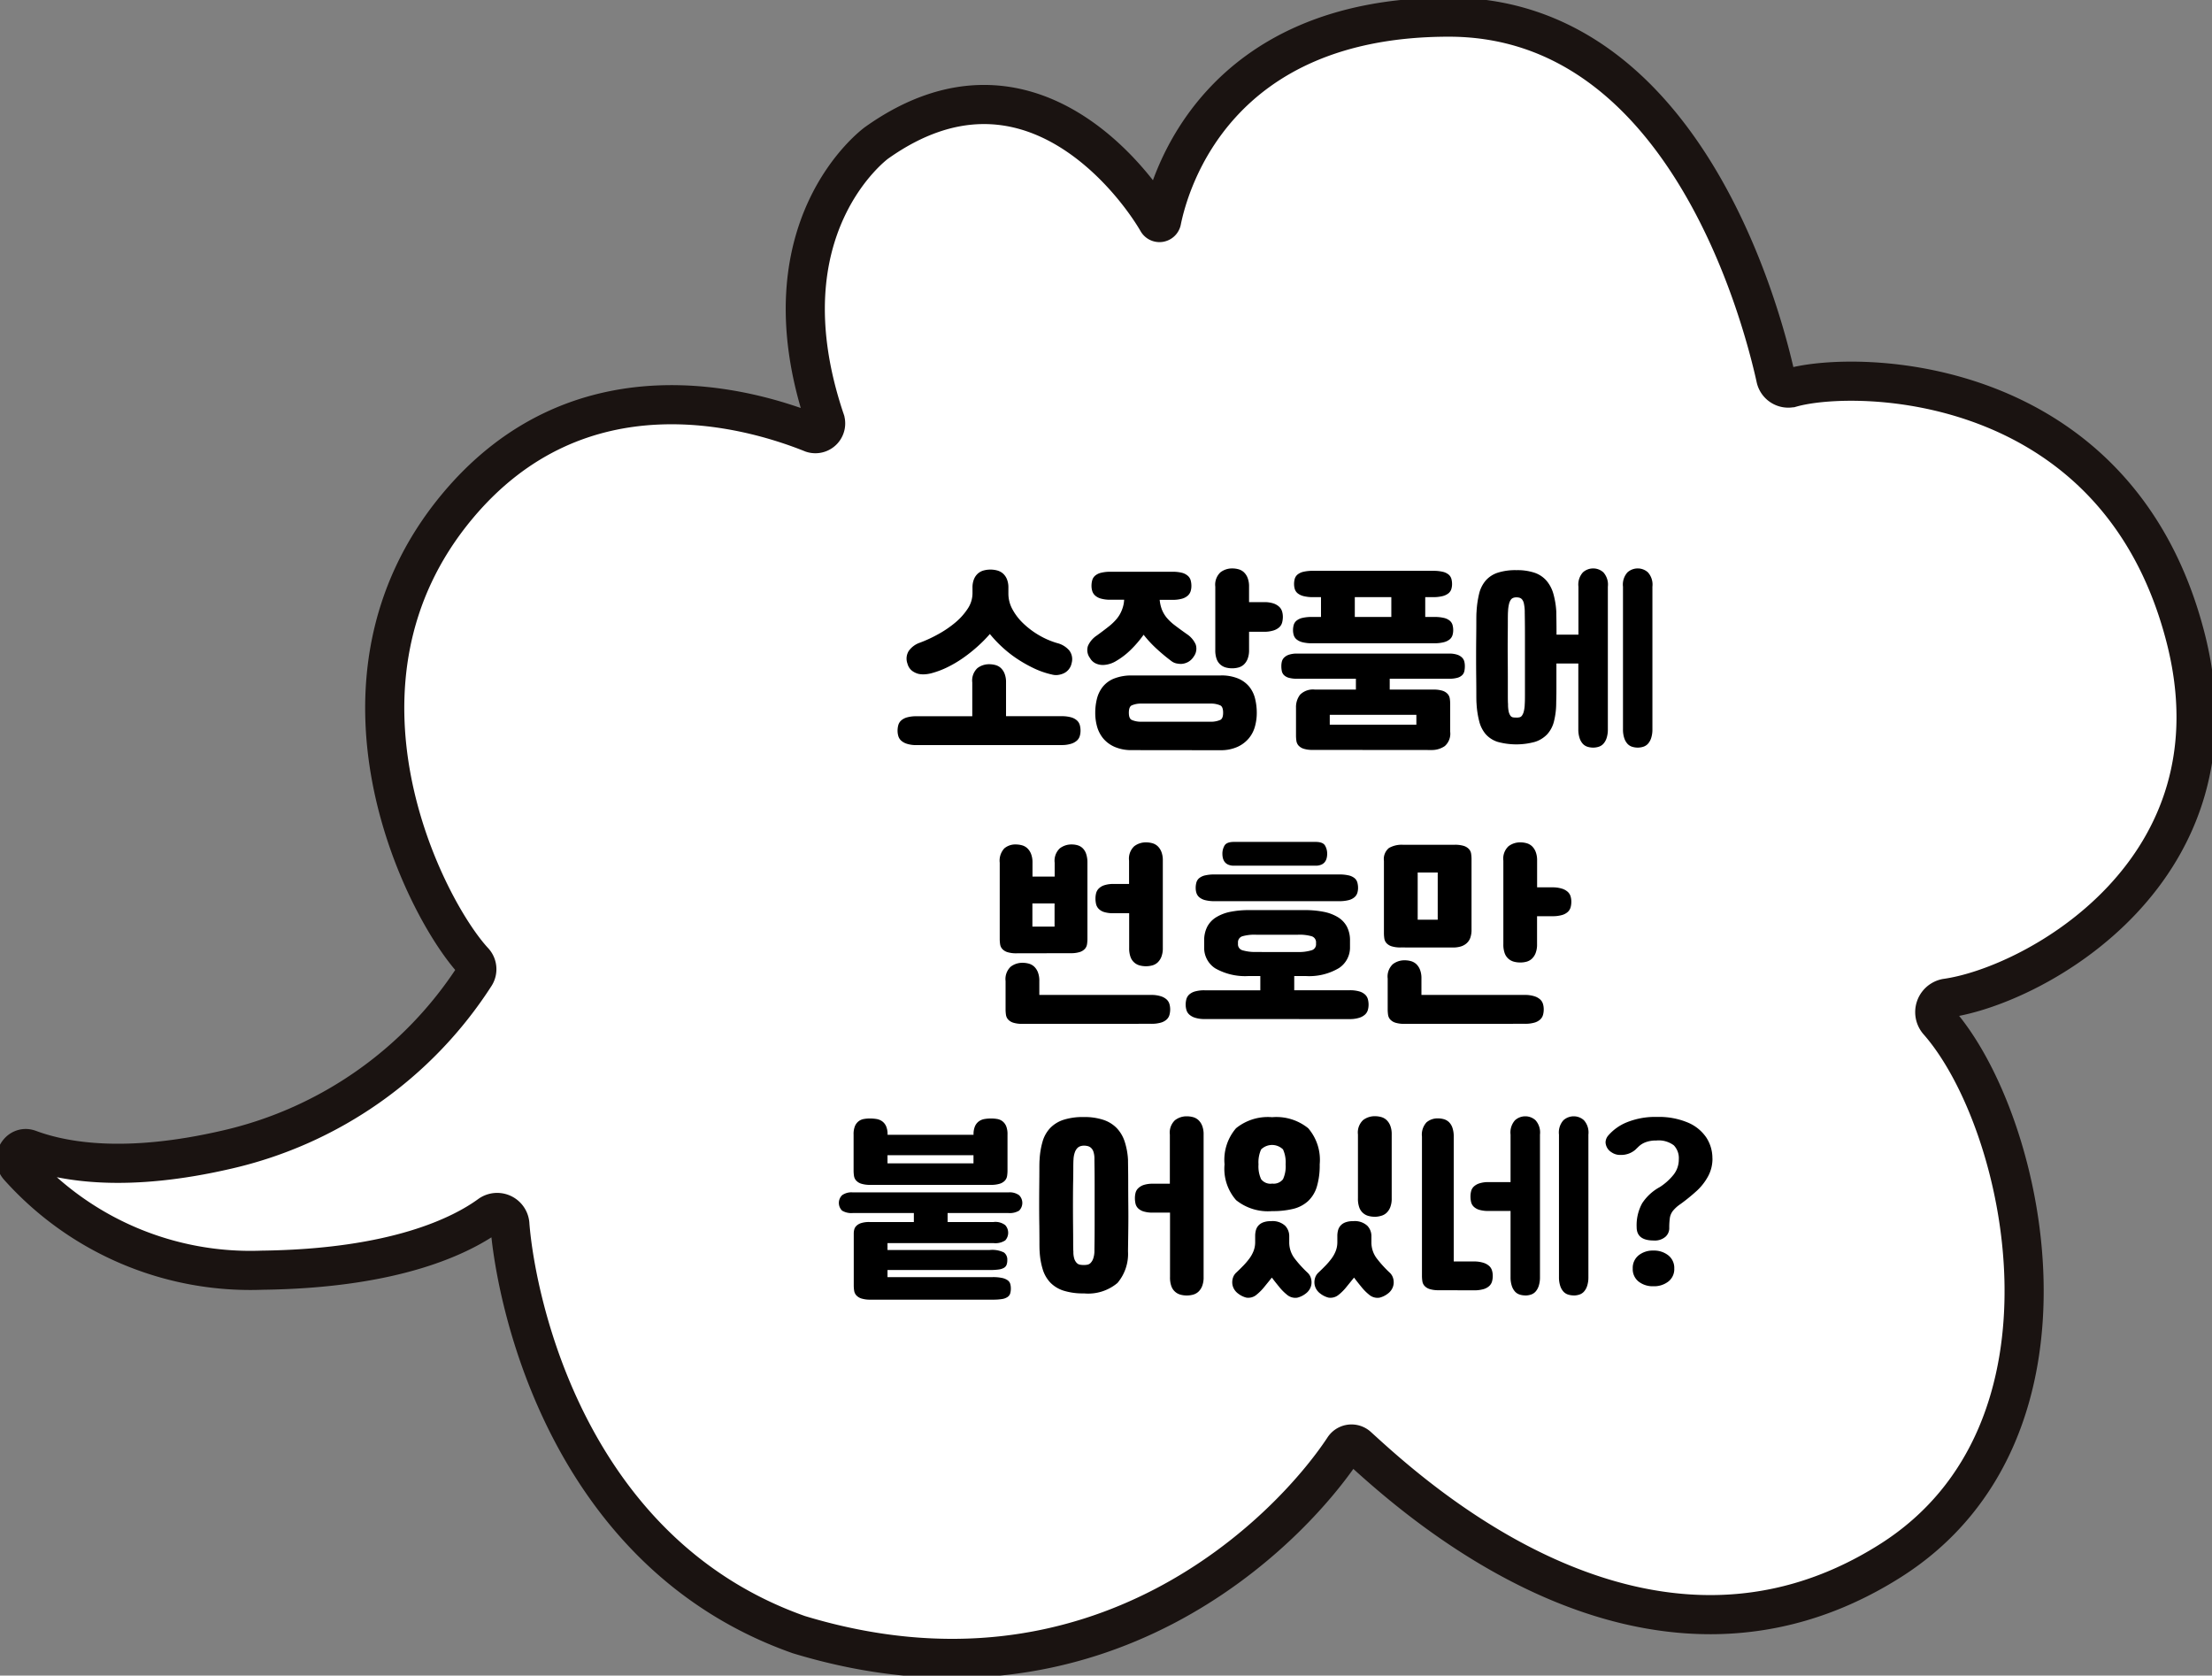 <svg id="그룹_1694" data-name="그룹 1694" xmlns="http://www.w3.org/2000/svg" xmlns:xlink="http://www.w3.org/1999/xlink" width="169.591" height="128.449" viewBox="0 0 169.591 128.449">
  <rect x="0" y="0" width="169.591" height="128.449" fill="#808080" stroke="none"/>
  <defs>
    <clipPath id="clip-path">
      <rect id="사각형_2438" data-name="사각형 2438" width="169.591" height="128.449" fill="none"/>
    </clipPath>
  </defs>
  <g id="그룹_1691" data-name="그룹 1691" transform="translate(0 0)">
    <g id="그룹_1690" data-name="그룹 1690" clip-path="url(#clip-path)">
      <path id="패스_6144" data-name="패스 6144" d="M36.608,73.894a.878.878,0,0,1,.1,1.054A30.782,30.782,0,0,1,17.7,88.31c-7.632,1.77-12.432,1-15.189-.026-.761-.284-1.351.724-.795,1.35a23.827,23.827,0,0,0,18.672,7.926c10.193-.13,15.251-2.645,17.457-4.256a.977.977,0,0,1,1.527.795c.5,6.187,4.543,25.188,22.154,31.4,23.113,7.015,37.663-8.056,41.775-14.28a.7.7,0,0,1,1.075-.145c3.826,3.467,22.073,20.662,40.86,8.74,15.64-9.924,10.393-33.653,3.655-41.316a1.082,1.082,0,0,1,.6-1.785c6.812-.947,22.971-9.82,18.334-27.715-5.243-20.233-25.195-20.5-30.2-19.09a.979.979,0,0,1-1.207-.78C135.257,23.9,129.253,1.5,111.361,1.5,93.6,1.5,89.967,14.016,89.341,17.1a.169.169,0,0,1-.317.058C87.389,14.32,79.09,2.893,67.489,11.135c-.05.035-8.914,6.471-3.97,21.208a.786.786,0,0,1-.966,1.052C57.548,31.386,44.7,27.8,35.358,38.979c-11.343,13.58-2.5,30.879,1.25,34.915" transform="translate(-0.279 -0.187)" fill="#fff"/>
      <path id="패스_6145" data-name="패스 6145" d="M36.608,73.894a.878.878,0,0,1,.1,1.054A30.782,30.782,0,0,1,17.7,88.31c-7.632,1.77-12.432,1-15.189-.026-.761-.284-1.351.724-.795,1.35a23.827,23.827,0,0,0,18.672,7.926c10.193-.13,15.251-2.645,17.457-4.256a.977.977,0,0,1,1.527.795c.5,6.187,4.543,25.188,22.154,31.4,23.113,7.015,37.663-8.056,41.775-14.28a.7.7,0,0,1,1.075-.145c3.826,3.467,22.073,20.662,40.86,8.74,15.64-9.924,10.393-33.653,3.655-41.316a1.082,1.082,0,0,1,.6-1.785c6.812-.947,22.971-9.82,18.334-27.715-5.243-20.233-25.195-20.5-30.2-19.09a.979.979,0,0,1-1.207-.78C135.257,23.9,129.253,1.5,111.361,1.5,93.6,1.5,89.967,14.016,89.341,17.1a.169.169,0,0,1-.317.058C87.389,14.32,79.09,2.893,67.489,11.135c-.05.035-8.914,6.471-3.97,21.208a.786.786,0,0,1-.966,1.052C57.548,31.386,44.7,27.8,35.358,38.979,24.016,52.559,32.858,69.859,36.608,73.894Z" transform="translate(-0.279 -0.187)" fill="none" stroke="#1a1311" stroke-linecap="round" stroke-miterlimit="10" stroke-width="3"/>
    </g>
  </g>
  <path id="패스_6474" data-name="패스 6474" d="M29.889,11.768a6.516,6.516,0,0,1-1.392-.48,10.52,10.52,0,0,1-1.288-.728,9.019,9.019,0,0,1-1.144-.9,9.664,9.664,0,0,1-.944-1,10.932,10.932,0,0,1-.96.968,11.484,11.484,0,0,1-1.1.872,8.921,8.921,0,0,1-1.184.7,6.8,6.8,0,0,1-1.2.456,2.649,2.649,0,0,1-.488.088,1.883,1.883,0,0,1-.52-.024,1.4,1.4,0,0,1-.512-.24,1.013,1.013,0,0,1-.352-.544,1.111,1.111,0,0,1,.1-.984,1.732,1.732,0,0,1,.864-.632,10.316,10.316,0,0,0,1.408-.656,8.03,8.03,0,0,0,1.3-.888,4.836,4.836,0,0,0,.944-1.056,2.134,2.134,0,0,0,.368-1.176V5.112a1.665,1.665,0,0,1,.12-.672,1.159,1.159,0,0,1,.312-.432,1.112,1.112,0,0,1,.44-.224,2.016,2.016,0,0,1,1.008,0,1.112,1.112,0,0,1,.44.224,1.159,1.159,0,0,1,.312.432,1.665,1.665,0,0,1,.12.672v.464a2.5,2.5,0,0,0,.312,1.192,4.322,4.322,0,0,0,.84,1.088,6.4,6.4,0,0,0,1.2.9,6.135,6.135,0,0,0,1.392.6,1.783,1.783,0,0,1,.92.56,1.1,1.1,0,0,1,.184.976,1.086,1.086,0,0,1-.736.832,1.416,1.416,0,0,1-.368.08A1.172,1.172,0,0,1,29.889,11.768ZM19.5,17.176a2.369,2.369,0,0,1-.736-.1,1.187,1.187,0,0,1-.448-.248.764.764,0,0,1-.216-.352,1.45,1.45,0,0,1-.056-.392,1.629,1.629,0,0,1,.056-.44.764.764,0,0,1,.216-.352,1.113,1.113,0,0,1,.448-.24,2.57,2.57,0,0,1,.736-.088h4.272V12.376a1.3,1.3,0,0,1,.392-1.1,1.459,1.459,0,0,1,.9-.3,1.827,1.827,0,0,1,.488.064.989.989,0,0,1,.408.224,1.179,1.179,0,0,1,.288.432,1.77,1.77,0,0,1,.112.672v2.592h4.256a2.57,2.57,0,0,1,.736.088,1.113,1.113,0,0,1,.448.24.764.764,0,0,1,.216.352,1.629,1.629,0,0,1,.056.44,1.45,1.45,0,0,1-.056.392.764.764,0,0,1-.216.352,1.187,1.187,0,0,1-.448.248,2.369,2.369,0,0,1-.736.1Zm16.432.384a3.155,3.155,0,0,1-1.28-.264,2.376,2.376,0,0,1-.848-.64,2.476,2.476,0,0,1-.464-.9A3.855,3.855,0,0,1,33.2,14.7a4.4,4.4,0,0,1,.128-1.072,2.418,2.418,0,0,1,.44-.912,2.113,2.113,0,0,1,.848-.632,3.6,3.6,0,0,1,1.352-.248h6.848a3.317,3.317,0,0,1,1.352.24,2.215,2.215,0,0,1,.848.632,2.343,2.343,0,0,1,.44.912,4.5,4.5,0,0,1,.128,1.08,3.855,3.855,0,0,1-.144,1.064,2.412,2.412,0,0,1-.472.9,2.474,2.474,0,0,1-.848.64,3.1,3.1,0,0,1-1.272.264Zm6.192-2.176a1.757,1.757,0,0,0,.672-.144q.208-.112.208-.544,0-.448-.208-.56a1.757,1.757,0,0,0-.672-.144H36.657a1.757,1.757,0,0,0-.672.144q-.208.112-.208.56,0,.432.208.544a1.757,1.757,0,0,0,.672.144Zm-8.288-4.352a1.321,1.321,0,0,1-.56-.1.978.978,0,0,1-.48-.432,1.014,1.014,0,0,1-.152-.936,1.855,1.855,0,0,1,.68-.792q.528-.384.9-.68a4.064,4.064,0,0,0,.632-.608,2.439,2.439,0,0,0,.4-.7,2.387,2.387,0,0,0,.16-.752H34.369a2.57,2.57,0,0,1-.736-.088,1.113,1.113,0,0,1-.448-.24.768.768,0,0,1-.216-.344,1.366,1.366,0,0,1-.056-.384,1.629,1.629,0,0,1,.056-.44.715.715,0,0,1,.216-.344,1.1,1.1,0,0,1,.448-.224,2.814,2.814,0,0,1,.736-.08h4.752a2.814,2.814,0,0,1,.736.08A1.1,1.1,0,0,1,40.3,4.2a.715.715,0,0,1,.216.344,1.629,1.629,0,0,1,.056.44,1.366,1.366,0,0,1-.056.384.768.768,0,0,1-.216.344,1.113,1.113,0,0,1-.448.24,2.57,2.57,0,0,1-.736.088h-.976a2.893,2.893,0,0,0,.16.72,2.359,2.359,0,0,0,.384.656,3.827,3.827,0,0,0,.616.576q.376.288.92.672a1.855,1.855,0,0,1,.68.792,1.014,1.014,0,0,1-.152.936,1.187,1.187,0,0,1-.424.408,1.244,1.244,0,0,1-.536.152,1.8,1.8,0,0,1-.368-.04.954.954,0,0,1-.368-.168,14.312,14.312,0,0,1-1.12-.928,9.1,9.1,0,0,1-1.024-1.1,8.515,8.515,0,0,1-.968,1.136,5.7,5.7,0,0,1-1.144.88,2.091,2.091,0,0,1-.456.208A2.053,2.053,0,0,1,33.841,11.032Zm9.856.256a1.827,1.827,0,0,1-.488-.064,1.025,1.025,0,0,1-.7-.656,1.946,1.946,0,0,1-.1-.688V5.032a1.3,1.3,0,0,1,.392-1.1,1.459,1.459,0,0,1,.9-.3,1.827,1.827,0,0,1,.488.064.989.989,0,0,1,.408.224,1.179,1.179,0,0,1,.288.432,1.77,1.77,0,0,1,.112.672V6.216h1.136a2.2,2.2,0,0,1,.736.1,1.2,1.2,0,0,1,.448.264.816.816,0,0,1,.216.36,1.45,1.45,0,0,1,.056.392,1.718,1.718,0,0,1-.056.448.762.762,0,0,1-.216.36,1.187,1.187,0,0,1-.448.248,2.369,2.369,0,0,1-.736.1H44.993V9.88a1.82,1.82,0,0,1-.112.688,1.179,1.179,0,0,1-.288.432.989.989,0,0,1-.408.224A1.827,1.827,0,0,1,43.7,11.288Zm6.192,6.256a2.243,2.243,0,0,1-.7-.088.911.911,0,0,1-.392-.24.678.678,0,0,1-.168-.352,2.794,2.794,0,0,1-.032-.44V14.312a1.556,1.556,0,0,1,.312-1,1.4,1.4,0,0,1,1.144-.392h3.136v-.832h-4.5a2.3,2.3,0,0,1-.64-.072.861.861,0,0,1-.368-.2.614.614,0,0,1-.168-.3,1.813,1.813,0,0,1-.04-.4,1.48,1.48,0,0,1,.04-.344.663.663,0,0,1,.168-.3.941.941,0,0,1,.368-.224,1.9,1.9,0,0,1,.64-.088H60.321a1.9,1.9,0,0,1,.64.088.941.941,0,0,1,.368.224.663.663,0,0,1,.168.3,1.48,1.48,0,0,1,.04.344,1.813,1.813,0,0,1-.04.4.614.614,0,0,1-.168.3.861.861,0,0,1-.368.2,2.3,2.3,0,0,1-.64.072H55.777v.832h3.344a2.243,2.243,0,0,1,.7.088.911.911,0,0,1,.392.24.678.678,0,0,1,.168.352,2.794,2.794,0,0,1,.032.44v2.112a1.261,1.261,0,0,1-.416,1.1,1.749,1.749,0,0,1-1.04.3Zm7.936-1.936v-.752h-6.64v.752Zm-8-6.24a2.814,2.814,0,0,1-.736-.08,1.17,1.17,0,0,1-.448-.216.673.673,0,0,1-.216-.32,1.284,1.284,0,0,1-.056-.376,1.458,1.458,0,0,1,.056-.424.673.673,0,0,1,.216-.32,1.1,1.1,0,0,1,.448-.208,3.112,3.112,0,0,1,.736-.072h.688V5.832H49.9a2.814,2.814,0,0,1-.736-.08,1.17,1.17,0,0,1-.448-.216.673.673,0,0,1-.216-.32,1.284,1.284,0,0,1-.056-.376,1.458,1.458,0,0,1,.056-.424.673.673,0,0,1,.216-.32,1.1,1.1,0,0,1,.448-.208,3.112,3.112,0,0,1,.736-.072h9.2a3.112,3.112,0,0,1,.736.072,1.1,1.1,0,0,1,.448.208.673.673,0,0,1,.216.32,1.458,1.458,0,0,1,.056.424,1.284,1.284,0,0,1-.056.376.673.673,0,0,1-.216.32,1.17,1.17,0,0,1-.448.216,2.814,2.814,0,0,1-.736.08H58.5v1.52h.688a3.112,3.112,0,0,1,.736.072,1.1,1.1,0,0,1,.448.208.673.673,0,0,1,.216.32,1.458,1.458,0,0,1,.056.424,1.284,1.284,0,0,1-.056.376.673.673,0,0,1-.216.32,1.17,1.17,0,0,1-.448.216,2.814,2.814,0,0,1-.736.08ZM55.9,7.352V5.832H53.1v1.52ZM71.377,17.368a1.461,1.461,0,0,1-.432-.064.823.823,0,0,1-.36-.224,1.2,1.2,0,0,1-.248-.432,2.1,2.1,0,0,1-.1-.688V10.92h-1.68V12.9q0,.416-.008.7t-.008.384a5.821,5.821,0,0,1-.176,1.392,2.26,2.26,0,0,1-.52.976,2.214,2.214,0,0,1-.936.576,5.406,5.406,0,0,1-2.856,0,2.061,2.061,0,0,1-.912-.584,2.425,2.425,0,0,1-.5-.984,6.935,6.935,0,0,1-.208-1.376q-.016-.144-.016-.68t-.008-1.272Q62.4,11.3,62.4,10.472T62.409,8.9q.008-.736.008-1.264t.016-.672a7.6,7.6,0,0,1,.2-1.4,2.417,2.417,0,0,1,.5-1,2.087,2.087,0,0,1,.912-.6,4.426,4.426,0,0,1,1.448-.2,4.178,4.178,0,0,1,1.392.2,2.117,2.117,0,0,1,.912.608,2.669,2.669,0,0,1,.528,1.008,6.309,6.309,0,0,1,.224,1.384q0,.128.008.6t.008,1.144h1.68V5.032a1.4,1.4,0,0,1,.344-1.1,1.179,1.179,0,0,1,.792-.3,1.158,1.158,0,0,1,.776.3,1.4,1.4,0,0,1,.344,1.1V15.96a2.1,2.1,0,0,1-.1.688,1.2,1.2,0,0,1-.248.432.823.823,0,0,1-.36.224A1.408,1.408,0,0,1,71.377,17.368Zm-5.888-2.3a1.144,1.144,0,0,0,.24-.024.317.317,0,0,0,.192-.136,1.009,1.009,0,0,0,.136-.312,2.65,2.65,0,0,0,.072-.568q.016-.16.016-.7V8.84q0-.752-.008-1.288t-.008-.68a3.175,3.175,0,0,0-.064-.544.741.741,0,0,0-.136-.312.409.409,0,0,0-.2-.136.87.87,0,0,0-.24-.032.708.708,0,0,0-.24.04.4.4,0,0,0-.192.152,1.009,1.009,0,0,0-.136.328,2.786,2.786,0,0,0-.072.552q-.016.144-.016.7t-.008,1.3q-.008.744,0,1.584t.008,1.576v1.28q0,.544.016.672a2.575,2.575,0,0,0,.048.568.9.9,0,0,0,.128.312.319.319,0,0,0,.2.136A1.349,1.349,0,0,0,65.489,15.064Zm9.312,2.3a1.461,1.461,0,0,1-.432-.064.823.823,0,0,1-.36-.224,1.2,1.2,0,0,1-.248-.432,2.1,2.1,0,0,1-.1-.688V5.032a1.4,1.4,0,0,1,.344-1.1,1.179,1.179,0,0,1,.792-.3,1.158,1.158,0,0,1,.776.3,1.4,1.4,0,0,1,.344,1.1V15.96a2.1,2.1,0,0,1-.1.688,1.2,1.2,0,0,1-.248.432.823.823,0,0,1-.36.224A1.408,1.408,0,0,1,74.8,17.368ZM27.617,38.544a2.243,2.243,0,0,1-.7-.088.911.911,0,0,1-.392-.24.678.678,0,0,1-.168-.352,2.794,2.794,0,0,1-.032-.44v-2.16a1.3,1.3,0,0,1,.392-1.1,1.459,1.459,0,0,1,.9-.3,1.827,1.827,0,0,1,.488.064.989.989,0,0,1,.408.224,1.179,1.179,0,0,1,.288.432,1.77,1.77,0,0,1,.112.672v1.072h8.576a2.369,2.369,0,0,1,.736.1,1.187,1.187,0,0,1,.448.248.764.764,0,0,1,.216.352,1.45,1.45,0,0,1,.056.392,1.629,1.629,0,0,1-.056.44.764.764,0,0,1-.216.352,1.113,1.113,0,0,1-.448.24,2.57,2.57,0,0,1-.736.088Zm2.464-7.456V29.312h-1.7v1.776Zm-2.912,2.048a2.243,2.243,0,0,1-.7-.088.911.911,0,0,1-.392-.24.678.678,0,0,1-.168-.352,2.794,2.794,0,0,1-.032-.44V26.192a1.383,1.383,0,0,1,.352-1.1,1.3,1.3,0,0,1,.864-.3,1.827,1.827,0,0,1,.488.064.989.989,0,0,1,.408.224,1.179,1.179,0,0,1,.288.432,1.77,1.77,0,0,1,.112.672v1.072h1.7V26.192a1.3,1.3,0,0,1,.392-1.1,1.459,1.459,0,0,1,.9-.3,1.656,1.656,0,0,1,.472.064.936.936,0,0,1,.384.224,1.081,1.081,0,0,1,.264.432,2.037,2.037,0,0,1,.1.672v5.824a2.794,2.794,0,0,1-.032.44.678.678,0,0,1-.168.352.911.911,0,0,1-.392.24,2.243,2.243,0,0,1-.7.088Zm9.92.992a1.827,1.827,0,0,1-.488-.064,1.025,1.025,0,0,1-.7-.656,1.946,1.946,0,0,1-.1-.688V30.064H34.609a2.4,2.4,0,0,1-.72-.088.994.994,0,0,1-.424-.248.782.782,0,0,1-.2-.36,1.885,1.885,0,0,1-.048-.44,1.676,1.676,0,0,1,.048-.392.782.782,0,0,1,.2-.36,1.06,1.06,0,0,1,.424-.256,2.215,2.215,0,0,1,.72-.1h1.184V26.032a1.3,1.3,0,0,1,.392-1.1,1.459,1.459,0,0,1,.9-.3,1.827,1.827,0,0,1,.488.064.989.989,0,0,1,.408.224,1.179,1.179,0,0,1,.288.432,1.77,1.77,0,0,1,.112.672V32.72a1.82,1.82,0,0,1-.112.688,1.179,1.179,0,0,1-.288.432.989.989,0,0,1-.408.224A1.827,1.827,0,0,1,37.089,34.128Zm4.5,4.048a2.369,2.369,0,0,1-.736-.1,1.187,1.187,0,0,1-.448-.248.764.764,0,0,1-.216-.352,1.45,1.45,0,0,1-.056-.392,1.629,1.629,0,0,1,.056-.44A.764.764,0,0,1,40.4,36.3a1.113,1.113,0,0,1,.448-.24,2.57,2.57,0,0,1,.736-.088h4.272V34.88h-.912a4.637,4.637,0,0,1-2.544-.592,1.858,1.858,0,0,1-.848-1.632v-.48a2.277,2.277,0,0,1,.24-1.088,1.9,1.9,0,0,1,.7-.728,3.325,3.325,0,0,1,1.088-.408,7.252,7.252,0,0,1,1.432-.128h4.256a7.283,7.283,0,0,1,1.424.128,3.327,3.327,0,0,1,1.1.408,1.9,1.9,0,0,1,.7.728,2.277,2.277,0,0,1,.24,1.088v.48a1.88,1.88,0,0,1-.84,1.608,4.447,4.447,0,0,1-2.536.616h-.9v1.088H52.7a2.57,2.57,0,0,1,.736.088,1.113,1.113,0,0,1,.448.24.764.764,0,0,1,.216.352,1.629,1.629,0,0,1,.056.44,1.45,1.45,0,0,1-.056.392.764.764,0,0,1-.216.352,1.187,1.187,0,0,1-.448.248,2.369,2.369,0,0,1-.736.1Zm7.2-5.136A3.406,3.406,0,0,0,49.8,32.9a.472.472,0,0,0,.328-.488v-.08a.484.484,0,0,0-.328-.5,3.381,3.381,0,0,0-1.064-.12h-3.2a3.381,3.381,0,0,0-1.064.12.484.484,0,0,0-.328.5v.08a.472.472,0,0,0,.328.488,3.406,3.406,0,0,0,1.016.136Zm-6.432-3.9a2.814,2.814,0,0,1-.736-.08,1.1,1.1,0,0,1-.448-.224.721.721,0,0,1-.216-.328,1.284,1.284,0,0,1-.056-.376,1.542,1.542,0,0,1,.056-.432.67.67,0,0,1,.216-.328,1.1,1.1,0,0,1,.448-.208,3.113,3.113,0,0,1,.736-.072h9.536a3.112,3.112,0,0,1,.736.072,1.1,1.1,0,0,1,.448.208.67.67,0,0,1,.216.328,1.542,1.542,0,0,1,.056.432,1.284,1.284,0,0,1-.056.376.721.721,0,0,1-.216.328,1.1,1.1,0,0,1-.448.224,2.814,2.814,0,0,1-.736.08Zm1.488-2.72a1.087,1.087,0,0,1-.448-.08.685.685,0,0,1-.272-.208.8.8,0,0,1-.136-.288,1.315,1.315,0,0,1-.04-.32,1.224,1.224,0,0,1,.168-.656q.168-.272.728-.272h6.24q.56,0,.728.272a1.224,1.224,0,0,1,.168.656,1.315,1.315,0,0,1-.04.32.8.8,0,0,1-.136.288.685.685,0,0,1-.272.208,1.087,1.087,0,0,1-.448.08ZM56.913,38.544a2.243,2.243,0,0,1-.7-.088.911.911,0,0,1-.392-.24.678.678,0,0,1-.168-.352,2.794,2.794,0,0,1-.032-.44V35.072a1.3,1.3,0,0,1,.392-1.1,1.459,1.459,0,0,1,.9-.3,1.827,1.827,0,0,1,.488.064.989.989,0,0,1,.408.224,1.179,1.179,0,0,1,.288.432,1.77,1.77,0,0,1,.112.672v1.264h7.92a2.369,2.369,0,0,1,.736.1,1.187,1.187,0,0,1,.448.248.764.764,0,0,1,.216.352,1.45,1.45,0,0,1,.056.392,1.628,1.628,0,0,1-.056.44.764.764,0,0,1-.216.352,1.113,1.113,0,0,1-.448.24,2.57,2.57,0,0,1-.736.088Zm-.288-5.856a2.243,2.243,0,0,1-.7-.088.911.911,0,0,1-.392-.24.678.678,0,0,1-.168-.352,2.794,2.794,0,0,1-.032-.44v-5.52a1.089,1.089,0,0,1,.384-.984,1.968,1.968,0,0,1,1.072-.248h3.968a2.243,2.243,0,0,1,.7.088.911.911,0,0,1,.392.24.678.678,0,0,1,.168.352,2.794,2.794,0,0,1,.032.44V31.3a1.826,1.826,0,0,1-.1.664,1.031,1.031,0,0,1-.3.424,1.2,1.2,0,0,1-.448.232,2.063,2.063,0,0,1-.56.072Zm2.832-2.128V26.944H57.921V30.56Zm6.32,3.28a1.827,1.827,0,0,1-.488-.064,1.024,1.024,0,0,1-.7-.656,1.946,1.946,0,0,1-.1-.688v-6.4a1.3,1.3,0,0,1,.392-1.1,1.459,1.459,0,0,1,.9-.3,1.827,1.827,0,0,1,.488.064.989.989,0,0,1,.408.224,1.179,1.179,0,0,1,.288.432,1.77,1.77,0,0,1,.112.672V28.08h1.168a2.369,2.369,0,0,1,.736.1,1.187,1.187,0,0,1,.448.248.764.764,0,0,1,.216.352,1.45,1.45,0,0,1,.056.392,1.629,1.629,0,0,1-.056.44.764.764,0,0,1-.216.352,1.113,1.113,0,0,1-.448.24,2.57,2.57,0,0,1-.736.088H67.073v2.144a1.82,1.82,0,0,1-.112.688,1.179,1.179,0,0,1-.288.432.989.989,0,0,1-.408.224A1.827,1.827,0,0,1,65.777,33.84Zm-49.8,25.848a2.243,2.243,0,0,1-.7-.088.911.911,0,0,1-.392-.24.678.678,0,0,1-.168-.352,2.684,2.684,0,0,1-.032-.424V54.616a1.221,1.221,0,0,1,.04-.312.617.617,0,0,1,.168-.28.927.927,0,0,1,.368-.208,2.016,2.016,0,0,1,.624-.08h3.408v-.688H14.6a1.378,1.378,0,0,1-.808-.184.83.83,0,0,1,0-1.184,1.221,1.221,0,0,1,.808-.216H26.553a1.221,1.221,0,0,1,.808.216.83.83,0,0,1,0,1.184,1.378,1.378,0,0,1-.808.184H21.881v.688H25.4a1.235,1.235,0,0,1,.9.24.872.872,0,0,1,0,1.168,1.371,1.371,0,0,1-.9.208H17.273v.528h7.84a2.028,2.028,0,0,1,1.088.192.674.674,0,0,1,.256.576,1.027,1.027,0,0,1-.056.368.467.467,0,0,1-.2.232,1.114,1.114,0,0,1-.408.128,4.7,4.7,0,0,1-.68.04h-7.84v.544h8.064a3.258,3.258,0,0,1,.72.064,1.166,1.166,0,0,1,.424.176.521.521,0,0,1,.2.272,1.221,1.221,0,0,1,.048.352,1.347,1.347,0,0,1-.048.384.521.521,0,0,1-.2.272,1.008,1.008,0,0,1-.424.16,4.313,4.313,0,0,1-.72.048ZM23.865,49.24v-.624H17.273v.624Zm-7.9,1.648a2.243,2.243,0,0,1-.7-.088.911.911,0,0,1-.392-.24.678.678,0,0,1-.168-.352,2.794,2.794,0,0,1-.032-.44V47.032a1.635,1.635,0,0,1,.1-.64.93.93,0,0,1,.28-.376.9.9,0,0,1,.4-.176,2.731,2.731,0,0,1,.48-.04,3.013,3.013,0,0,1,.5.04,1.03,1.03,0,0,1,.432.176.931.931,0,0,1,.3.376,1.531,1.531,0,0,1,.112.64v.016h6.592v-.016a1.531,1.531,0,0,1,.112-.64.931.931,0,0,1,.3-.376,1.03,1.03,0,0,1,.432-.176,3.013,3.013,0,0,1,.5-.04,2.731,2.731,0,0,1,.48.04.9.9,0,0,1,.4.176.93.93,0,0,1,.28.376,1.635,1.635,0,0,1,.1.64v2.736a2.794,2.794,0,0,1-.032.44.678.678,0,0,1-.168.352.911.911,0,0,1-.392.24,2.243,2.243,0,0,1-.7.088Zm16.368,8.32A4.966,4.966,0,0,1,30.777,59a2.456,2.456,0,0,1-1.016-.616,2.551,2.551,0,0,1-.584-1.008,5.7,5.7,0,0,1-.24-1.384q-.016-.144-.016-.68t-.008-1.272Q28.9,53.3,28.9,52.472t.008-1.568q.008-.736.008-1.264t.016-.672a6.155,6.155,0,0,1,.232-1.408,2.538,2.538,0,0,1,.576-1.024,2.482,2.482,0,0,1,1.016-.632,4.854,4.854,0,0,1,1.568-.216,4.62,4.62,0,0,1,1.5.216,2.548,2.548,0,0,1,1.024.632,2.718,2.718,0,0,1,.608,1.032,5.41,5.41,0,0,1,.256,1.4q0,.144.008.68t.008,1.272q0,.736.008,1.568t0,1.568q-.008.736-.016,1.272t-.008.664a3.45,3.45,0,0,1-.808,2.416A3.494,3.494,0,0,1,32.329,59.208Zm0-2.176a1.518,1.518,0,0,0,.264-.024.461.461,0,0,0,.248-.136.918.918,0,0,0,.192-.312,1.8,1.8,0,0,0,.1-.568q0-.144.008-.7t.008-1.288V50.856q0-.752-.008-1.28t-.008-.672a1.7,1.7,0,0,0-.072-.544.71.71,0,0,0-.192-.312.6.6,0,0,0-.264-.136,1.256,1.256,0,0,0-.272-.032.934.934,0,0,0-.264.04.581.581,0,0,0-.248.152.9.9,0,0,0-.192.328,1.871,1.871,0,0,0-.1.552q-.016.144-.016.688T31.5,50.92q-.008.736-.008,1.568t.008,1.568q.008.736.008,1.272t.016.664a1.749,1.749,0,0,0,.072.568.834.834,0,0,0,.184.312.464.464,0,0,0,.256.136A1.749,1.749,0,0,0,32.329,57.032Zm7.888,2.336a1.827,1.827,0,0,1-.488-.064,1.025,1.025,0,0,1-.7-.656,1.946,1.946,0,0,1-.1-.688V53.016h-1.3a2.4,2.4,0,0,1-.72-.088,1.043,1.043,0,0,1-.424-.24.732.732,0,0,1-.2-.352,1.885,1.885,0,0,1-.048-.44,1.676,1.676,0,0,1,.048-.392.732.732,0,0,1,.2-.352A1.115,1.115,0,0,1,36.9,50.9a2.215,2.215,0,0,1,.72-.1h1.3V47.032a1.3,1.3,0,0,1,.392-1.1,1.459,1.459,0,0,1,.9-.3,1.827,1.827,0,0,1,.488.064.989.989,0,0,1,.408.224,1.179,1.179,0,0,1,.288.432,1.77,1.77,0,0,1,.112.672V57.96a1.82,1.82,0,0,1-.112.688,1.179,1.179,0,0,1-.288.432.989.989,0,0,1-.408.224A1.827,1.827,0,0,1,40.217,59.368ZM46.761,52.9a3.9,3.9,0,0,1-2.76-.84,3.64,3.64,0,0,1-.888-2.744,3.715,3.715,0,0,1,.88-2.768,3.873,3.873,0,0,1,2.768-.848,3.873,3.873,0,0,1,2.768.848,3.715,3.715,0,0,1,.88,2.768,5.729,5.729,0,0,1-.216,1.7,2.507,2.507,0,0,1-.672,1.112,2.586,2.586,0,0,1-1.144.6A6.57,6.57,0,0,1,46.761,52.9Zm-1.184,6.4a.971.971,0,0,1-.792.232,1.711,1.711,0,0,1-.632-.312,1.1,1.1,0,0,1-.3-.328,1.029,1.029,0,0,1-.144-.424,1.122,1.122,0,0,1,.048-.456.916.916,0,0,1,.264-.408q.272-.256.528-.52a5.455,5.455,0,0,0,.464-.544,2.487,2.487,0,0,0,.328-.592,1.879,1.879,0,0,0,.12-.68v-.48a1.676,1.676,0,0,1,.048-.392.909.909,0,0,1,.176-.36.936.936,0,0,1,.368-.264,1.537,1.537,0,0,1,.608-.1,1.414,1.414,0,0,1,1.1.352,1.135,1.135,0,0,1,.312.768v.48a2.031,2.031,0,0,0,.424,1.272,8.955,8.955,0,0,0,.968,1.064.916.916,0,0,1,.264.408,1.122,1.122,0,0,1,.048.456,1.029,1.029,0,0,1-.144.424,1.1,1.1,0,0,1-.3.328,1.705,1.705,0,0,1-.64.312.983.983,0,0,1-.8-.232,3.812,3.812,0,0,1-.6-.608q-.328-.4-.552-.7-.24.3-.568.7A3.812,3.812,0,0,1,45.577,59.3Zm6.3,0a.971.971,0,0,1-.792.232,1.711,1.711,0,0,1-.632-.312,1.1,1.1,0,0,1-.3-.328,1.029,1.029,0,0,1-.144-.424,1.122,1.122,0,0,1,.048-.456.916.916,0,0,1,.264-.408q.272-.256.528-.52a5.455,5.455,0,0,0,.464-.544,2.487,2.487,0,0,0,.328-.592,1.879,1.879,0,0,0,.12-.68v-.48a1.676,1.676,0,0,1,.048-.392.909.909,0,0,1,.176-.36.936.936,0,0,1,.368-.264,1.537,1.537,0,0,1,.608-.1,1.414,1.414,0,0,1,1.1.352,1.135,1.135,0,0,1,.312.768v.48a2.031,2.031,0,0,0,.424,1.272,8.955,8.955,0,0,0,.968,1.064.916.916,0,0,1,.264.408,1.122,1.122,0,0,1,.048.456,1.029,1.029,0,0,1-.144.424,1.1,1.1,0,0,1-.3.328,1.705,1.705,0,0,1-.64.312.983.983,0,0,1-.8-.232,3.812,3.812,0,0,1-.6-.608q-.328-.4-.552-.7-.24.3-.568.7A3.812,3.812,0,0,1,51.881,59.3Zm-5.12-8.512a.9.9,0,0,0,.84-.336,2.355,2.355,0,0,0,.2-1.136,2.406,2.406,0,0,0-.2-1.144,1.2,1.2,0,0,0-1.68,0,2.406,2.406,0,0,0-.2,1.144,2.355,2.355,0,0,0,.2,1.136A.9.9,0,0,0,46.761,50.792Zm7.872,2.544a1.827,1.827,0,0,1-.488-.064,1.025,1.025,0,0,1-.7-.656,1.946,1.946,0,0,1-.1-.688v-4.9a1.3,1.3,0,0,1,.392-1.1,1.459,1.459,0,0,1,.9-.3,1.827,1.827,0,0,1,.488.064.989.989,0,0,1,.408.224,1.179,1.179,0,0,1,.288.432,1.77,1.77,0,0,1,.112.672v4.9a1.82,1.82,0,0,1-.112.688,1.179,1.179,0,0,1-.288.432.989.989,0,0,1-.408.224A1.827,1.827,0,0,1,54.633,53.336Zm11.552,6.032a1.461,1.461,0,0,1-.432-.064.823.823,0,0,1-.36-.224,1.2,1.2,0,0,1-.248-.432,2.1,2.1,0,0,1-.1-.688V52.888h-1.68a2.4,2.4,0,0,1-.72-.088,1.043,1.043,0,0,1-.424-.24.732.732,0,0,1-.2-.352,1.885,1.885,0,0,1-.048-.44,1.676,1.676,0,0,1,.048-.392.732.732,0,0,1,.2-.352,1.115,1.115,0,0,1,.424-.248,2.215,2.215,0,0,1,.72-.1h1.68V47.032a1.4,1.4,0,0,1,.344-1.1,1.179,1.179,0,0,1,.792-.3,1.158,1.158,0,0,1,.776.3,1.4,1.4,0,0,1,.344,1.1V57.96a2.1,2.1,0,0,1-.1.688,1.2,1.2,0,0,1-.248.432.823.823,0,0,1-.36.224A1.408,1.408,0,0,1,66.185,59.368Zm-6.64-.4a2.243,2.243,0,0,1-.7-.088.911.911,0,0,1-.392-.24.678.678,0,0,1-.168-.352,2.794,2.794,0,0,1-.032-.44V47.192a1.383,1.383,0,0,1,.352-1.1,1.3,1.3,0,0,1,.864-.3,1.656,1.656,0,0,1,.472.064.936.936,0,0,1,.384.224,1.081,1.081,0,0,1,.264.432,2.037,2.037,0,0,1,.1.672V56.76h1.536a2.369,2.369,0,0,1,.736.1,1.187,1.187,0,0,1,.448.248.764.764,0,0,1,.216.352,1.45,1.45,0,0,1,.056.392,1.629,1.629,0,0,1-.056.44.764.764,0,0,1-.216.352,1.113,1.113,0,0,1-.448.24,2.57,2.57,0,0,1-.736.088Zm10.352.4a1.461,1.461,0,0,1-.432-.064.823.823,0,0,1-.36-.224,1.2,1.2,0,0,1-.248-.432,2.1,2.1,0,0,1-.1-.688V47.032a1.4,1.4,0,0,1,.344-1.1,1.179,1.179,0,0,1,.792-.3,1.158,1.158,0,0,1,.776.3,1.4,1.4,0,0,1,.344,1.1V57.96a2.1,2.1,0,0,1-.1.688,1.2,1.2,0,0,1-.248.432.823.823,0,0,1-.36.224A1.408,1.408,0,0,1,69.9,59.368Zm10.624-10.5a2.892,2.892,0,0,0-.464-1.6,3.193,3.193,0,0,0-1.416-1.152,5.707,5.707,0,0,0-2.36-.432,5.789,5.789,0,0,0-2.312.408,3.725,3.725,0,0,0-1.432,1.016.83.83,0,0,0-.208.528.946.946,0,0,0,.448.752,1.154,1.154,0,0,0,.72.208,1.657,1.657,0,0,0,1.12-.4q.064-.064.264-.256a1.583,1.583,0,0,1,.528-.32,2.233,2.233,0,0,1,.808-.128,1.93,1.93,0,0,1,1.344.368,1.416,1.416,0,0,1,.384,1.072,1.87,1.87,0,0,1-.392,1.168,4.383,4.383,0,0,1-1.064.96,3.754,3.754,0,0,0-1.352,1.24,3.489,3.489,0,0,0-.424,1.832q0,1.024,1.3,1.024a1.247,1.247,0,0,0,.912-.288.887.887,0,0,0,.288-.64,5.283,5.283,0,0,1,.048-.816,1.174,1.174,0,0,1,.232-.528,2.636,2.636,0,0,1,.568-.512,14.262,14.262,0,0,0,1.288-1.048,4.3,4.3,0,0,0,.84-1.088A2.81,2.81,0,0,0,80.521,48.872ZM74.409,57.3a1.211,1.211,0,0,0,.448,1,1.756,1.756,0,0,0,1.136.36,1.789,1.789,0,0,0,1.144-.36,1.2,1.2,0,0,0,.456-1,1.225,1.225,0,0,0-.456-1.008,1.763,1.763,0,0,0-1.144-.368,1.731,1.731,0,0,0-1.136.368A1.234,1.234,0,0,0,74.409,57.3Z" transform="translate(50.771 39.944)"/>
</svg>
